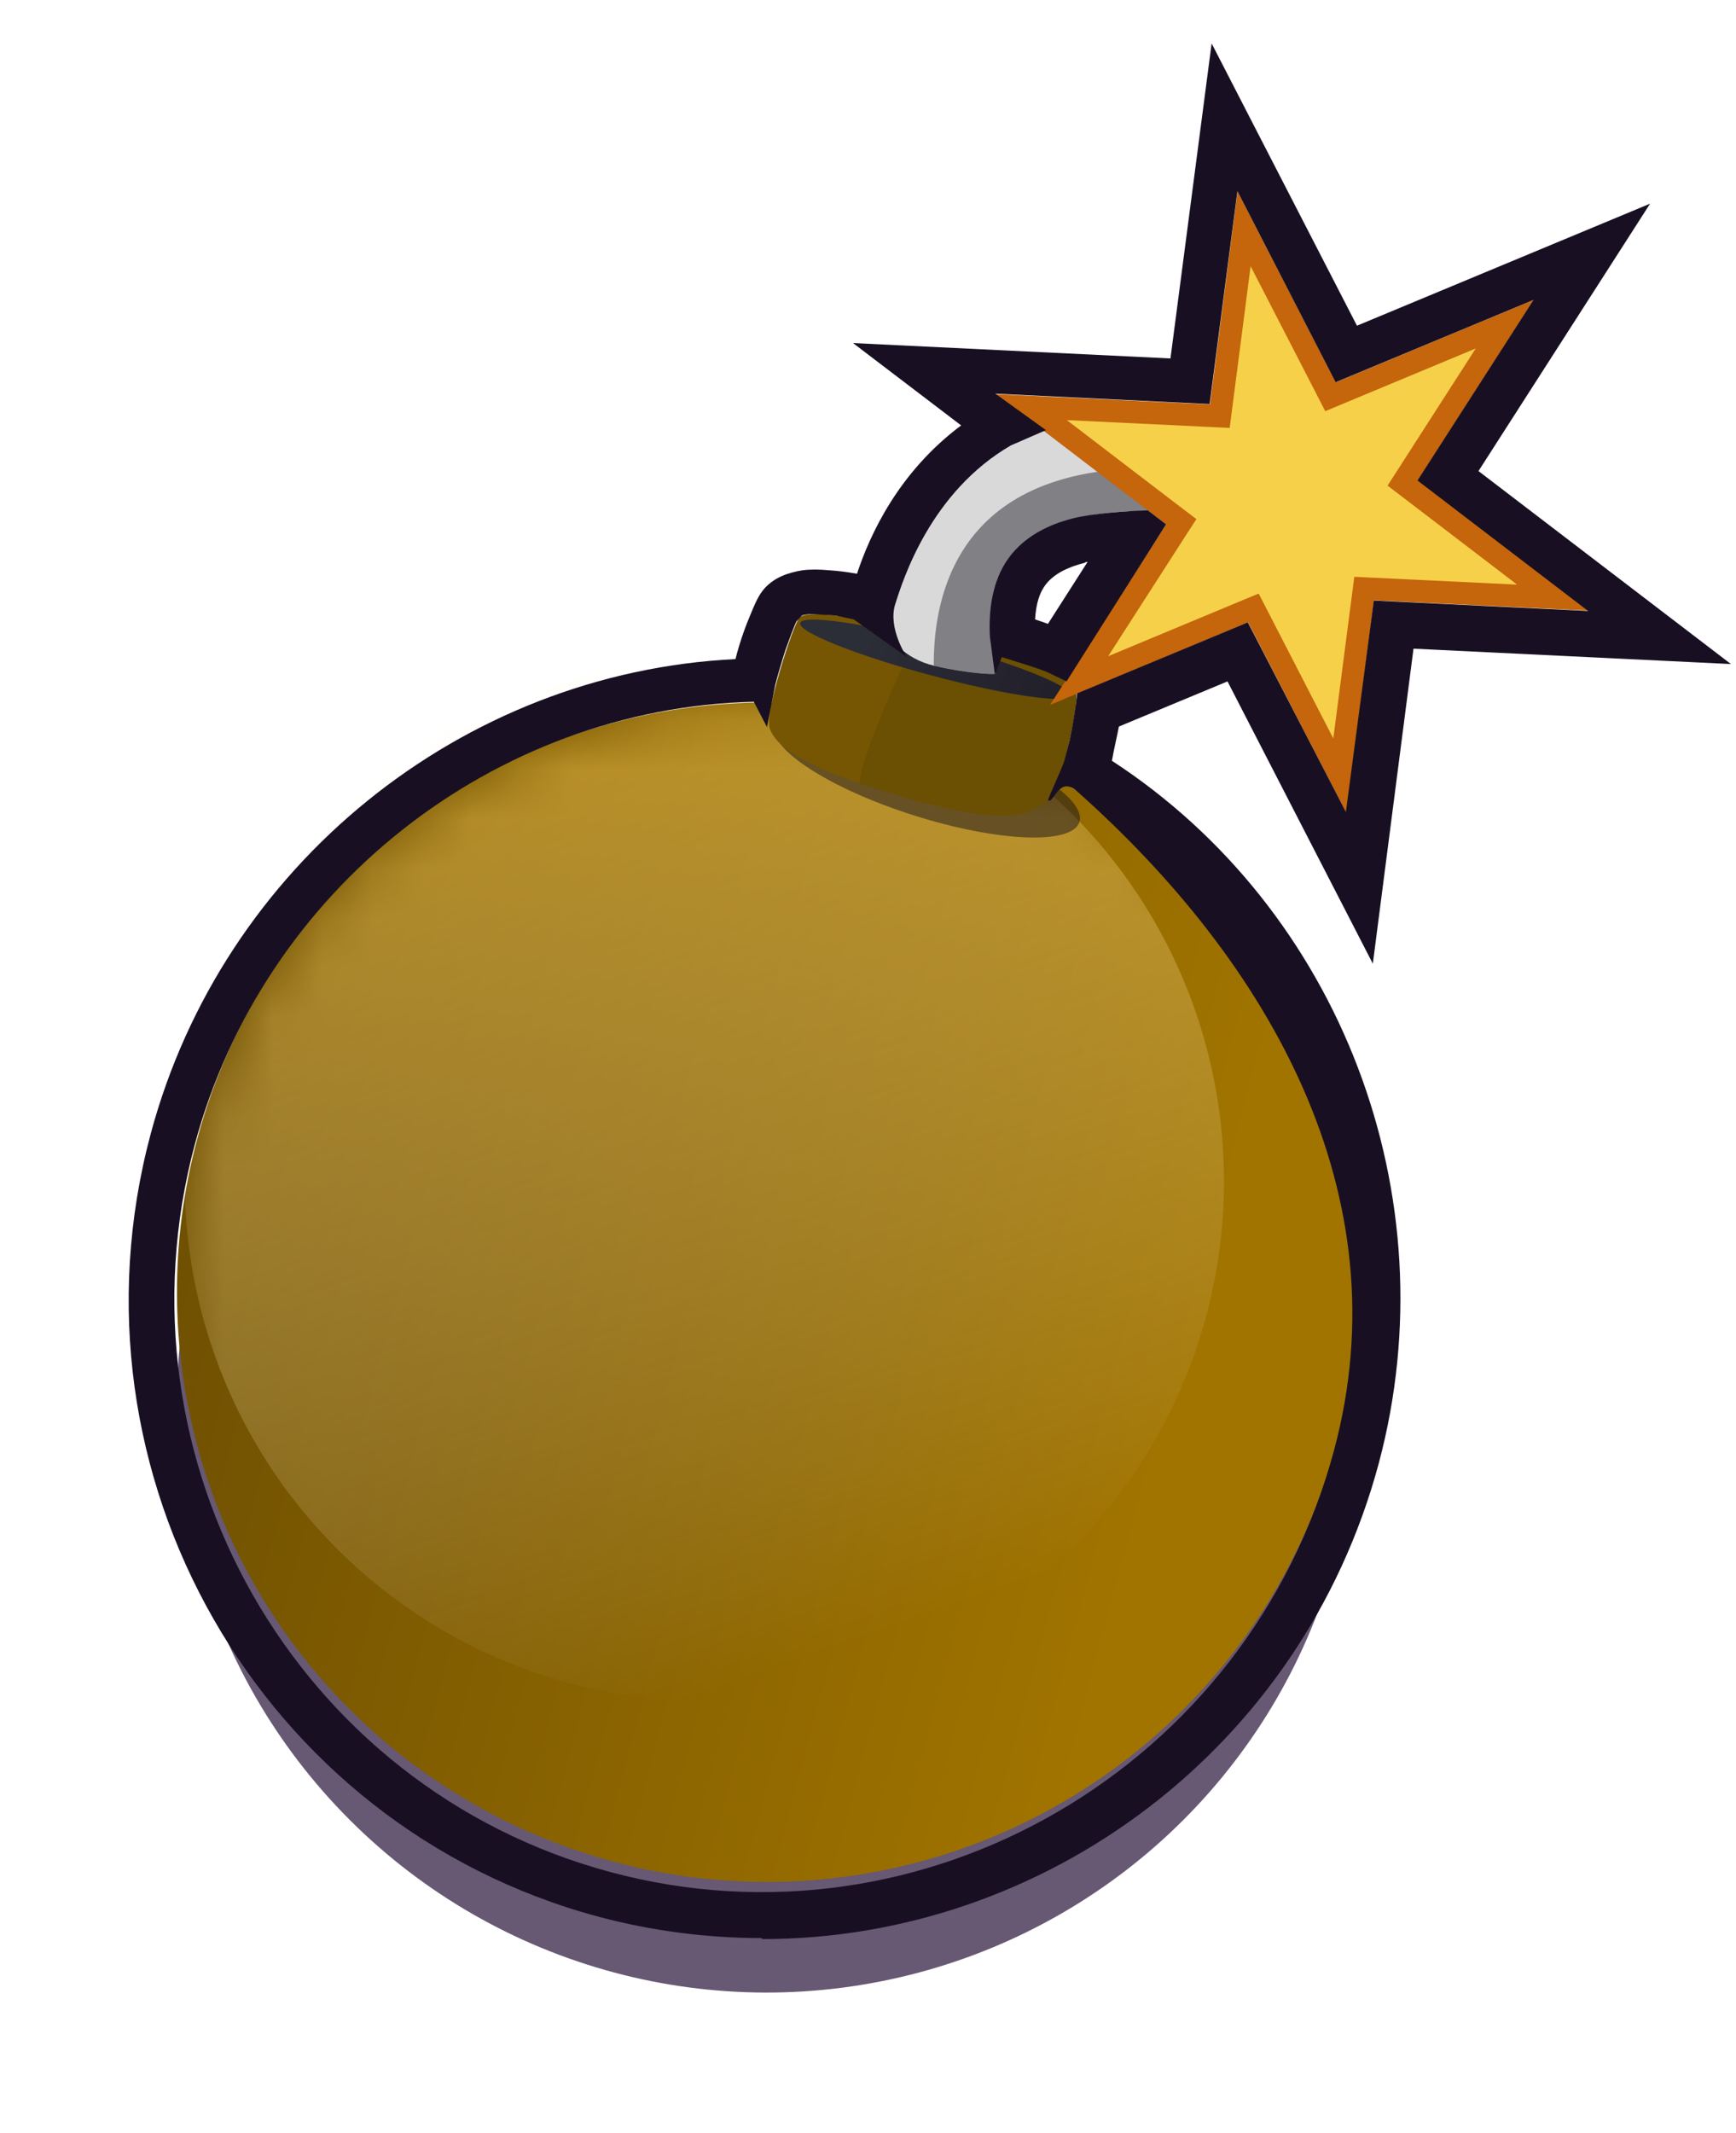<svg width="35" height="43" viewBox="0 0 35 43" fill="none" xmlns="http://www.w3.org/2000/svg">
<ellipse cx="15.455" cy="28.276" rx="11.887" ry="11.887" transform="rotate(15 15.455 28.276)" fill="#271238" fill-opacity="0.7"/>
<ellipse cx="15.455" cy="26.047" rx="11.887" ry="11.887" transform="rotate(15 15.455 26.047)" fill="url(#paint0_linear_708_56295)"/>
<mask id="mask0_708_56295" style="mask-type:alpha" maskUnits="userSpaceOnUse" x="3" y="14" width="25" height="24">
<ellipse cx="15.455" cy="26.047" rx="11.887" ry="11.887" transform="rotate(15 15.455 26.047)" fill="#2A4C96"/>
</mask>
<g mask="url(#mask0_708_56295)">
<ellipse cx="14.201" cy="23.809" rx="10.476" ry="10.476" transform="rotate(15 14.201 23.809)" fill="url(#paint1_linear_708_56295)" fill-opacity="0.5"/>
</g>
<ellipse cx="18.692" cy="15.596" rx="3.221" ry="0.881" transform="rotate(17.586 18.692 15.596)" fill="#17121C" fill-opacity="0.5"/>
<path d="M16.119 12.447C16.252 12.297 17.21 12.382 18.989 12.858C20.767 13.335 21.613 13.716 21.694 13.883C21.775 14.05 21.437 15.924 21.079 16.176C20.722 16.428 20.251 16.67 18.135 16.045C16.019 15.42 15.632 14.987 15.519 14.686C15.406 14.385 15.986 12.598 16.119 12.447Z" fill="#765602"/>
<path fill-rule="evenodd" clip-rule="evenodd" d="M18.557 16.164C18.424 16.129 18.284 16.089 18.135 16.045C17.834 15.956 17.568 15.871 17.332 15.79C17.306 15.356 18.298 13.152 18.426 13.008C18.536 12.883 18.671 12.815 19.727 13.066C21.003 13.445 21.625 13.742 21.694 13.883C21.775 14.05 21.437 15.924 21.079 16.176C20.785 16.384 20.414 16.584 19.115 16.301C18.904 16.245 18.719 16.2 18.557 16.164Z" fill="#0B0C10" fill-opacity="0.1"/>
<ellipse cx="18.857" cy="13.288" rx="2.82" ry="0.336" transform="rotate(15 18.857 13.288)" fill="url(#paint2_linear_708_56295)"/>
<path d="M25.676 8.816C20.286 7.016 18.174 10.655 17.937 12.777C17.94 12.848 18.213 13.275 18.839 13.421C19.464 13.568 20.007 13.599 20.075 13.58C19.785 12.13 20.023 10.859 21.664 10.456C23.305 10.053 25.158 10.572 25.419 10.456C25.526 10.408 25.663 9.969 25.676 9.726C25.695 9.381 25.855 8.885 25.676 8.816Z" fill="#D9D9D9"/>
<path fill-rule="evenodd" clip-rule="evenodd" d="M25.677 9.72C20.093 8.577 18.826 11.127 18.825 13.392C18.826 13.398 18.828 13.408 18.833 13.42C18.835 13.42 18.837 13.421 18.839 13.421C19.465 13.568 20.007 13.599 20.075 13.58C19.785 12.13 20.023 10.858 21.664 10.456C22.761 10.187 23.952 10.329 24.7 10.419C25.071 10.463 25.332 10.495 25.419 10.456C25.527 10.408 25.663 9.969 25.677 9.726C25.677 9.724 25.677 9.722 25.677 9.72Z" fill="#282832" fill-opacity="0.5"/>
<path d="M30.339 6.533L28.394 9.558L28.28 9.735L28.447 9.862L31.304 12.046L27.712 11.874L27.503 11.864L27.476 12.072L27.013 15.638L25.366 12.441L25.27 12.255L25.076 12.335L21.756 13.718L23.701 10.693L23.815 10.517L23.648 10.39L20.791 8.206L24.383 8.378L24.593 8.388L24.62 8.18L25.082 4.613L26.729 7.81L26.825 7.997L27.019 7.916L30.339 6.533Z" fill="#F6D049" stroke="#C5650C" stroke-width="0.455"/>
<path d="M15.348 39.065C14.268 39.065 13.158 38.925 12.068 38.635C5.248 36.805 1.198 29.725 3.038 22.855C4.488 17.445 9.308 13.555 14.828 13.285C14.919 12.921 15.041 12.595 15.148 12.345C15.222 12.172 15.29 11.997 15.418 11.855C15.623 11.633 15.89 11.543 16.178 11.495C16.328 11.475 16.518 11.475 16.718 11.495C16.878 11.505 17.058 11.525 17.278 11.565C17.538 10.775 18.118 9.515 19.378 8.575L17.198 6.915L23.598 7.225L24.428 0.875L27.358 6.565L33.268 4.105L29.808 9.495L34.898 13.385L28.498 13.075L27.678 19.425L24.748 13.735L22.558 14.645C22.515 14.875 22.457 15.104 22.418 15.335C27.028 18.335 29.238 24.105 27.798 29.495C26.248 35.265 21.038 39.085 15.378 39.085L15.348 39.065ZM16.168 12.405L16.058 12.525C16.038 12.565 16.018 12.615 15.998 12.665C15.948 12.785 15.898 12.935 15.838 13.095C15.768 13.315 15.688 13.575 15.628 13.815L15.463 14.655L15.198 14.145C9.938 14.275 5.308 17.935 3.928 23.065C2.218 29.455 5.978 36.035 12.308 37.735C18.638 39.435 25.188 35.615 26.898 29.225C28.275 24.089 25.605 19.413 21.718 15.953C21.344 15.62 21.253 16.209 21.128 16.131C21.167 16.005 21.423 15.462 21.458 15.335C21.497 15.196 21.533 15.056 21.568 14.915C21.633 14.604 21.682 14.291 21.718 13.975L25.158 12.545L27.135 16.366L27.698 12.105L32.018 12.315L28.578 9.685L30.918 6.045L26.928 7.705L24.948 3.855L24.388 8.145L20.068 7.935L21.088 8.67L20.388 8.975C18.758 9.915 18.204 11.688 18.049 12.178C17.894 12.668 18.284 13.245 18.284 13.245L17.213 12.485C16.873 12.415 16.898 12.405 16.668 12.395C16.51 12.395 16.321 12.354 16.168 12.405ZM21.503 13.735L21.128 13.555C20.898 13.455 20.538 13.355 20.198 13.245L20.058 13.6L19.958 12.835C19.922 12.16 20.058 11.604 20.368 11.205C20.648 10.845 21.078 10.585 21.648 10.445C21.998 10.355 22.713 10.298 23.143 10.288L23.51 10.569L21.503 13.735ZM20.868 12.485C20.958 12.515 21.048 12.545 21.128 12.575L21.928 11.325C21.928 11.325 21.888 11.325 21.868 11.345C21.508 11.435 21.248 11.575 21.088 11.775C20.955 11.946 20.889 12.169 20.868 12.485Z" fill="#181022"/>
<defs>
<linearGradient id="paint0_linear_708_56295" x1="24.062" y1="26.047" x2="1.109" y2="26.047" gradientUnits="userSpaceOnUse">
<stop stop-color="#A17400"/>
<stop offset="1" stop-color="#694C02"/>
</linearGradient>
<linearGradient id="paint1_linear_708_56295" x1="7.99" y1="14.93" x2="19.601" y2="31.935" gradientUnits="userSpaceOnUse">
<stop offset="0" stop-color="#FFCA44"/>
<stop offset="1" stop-color="white" stop-opacity="0"/>
</linearGradient>
<linearGradient id="paint2_linear_708_56295" x1="17.396" y1="13.073" x2="21.303" y2="13.624" gradientUnits="userSpaceOnUse">
<stop stop-color="#2B2D37"/>
<stop offset="1" stop-color="#22202A"/>
</linearGradient>
</defs>
</svg>
